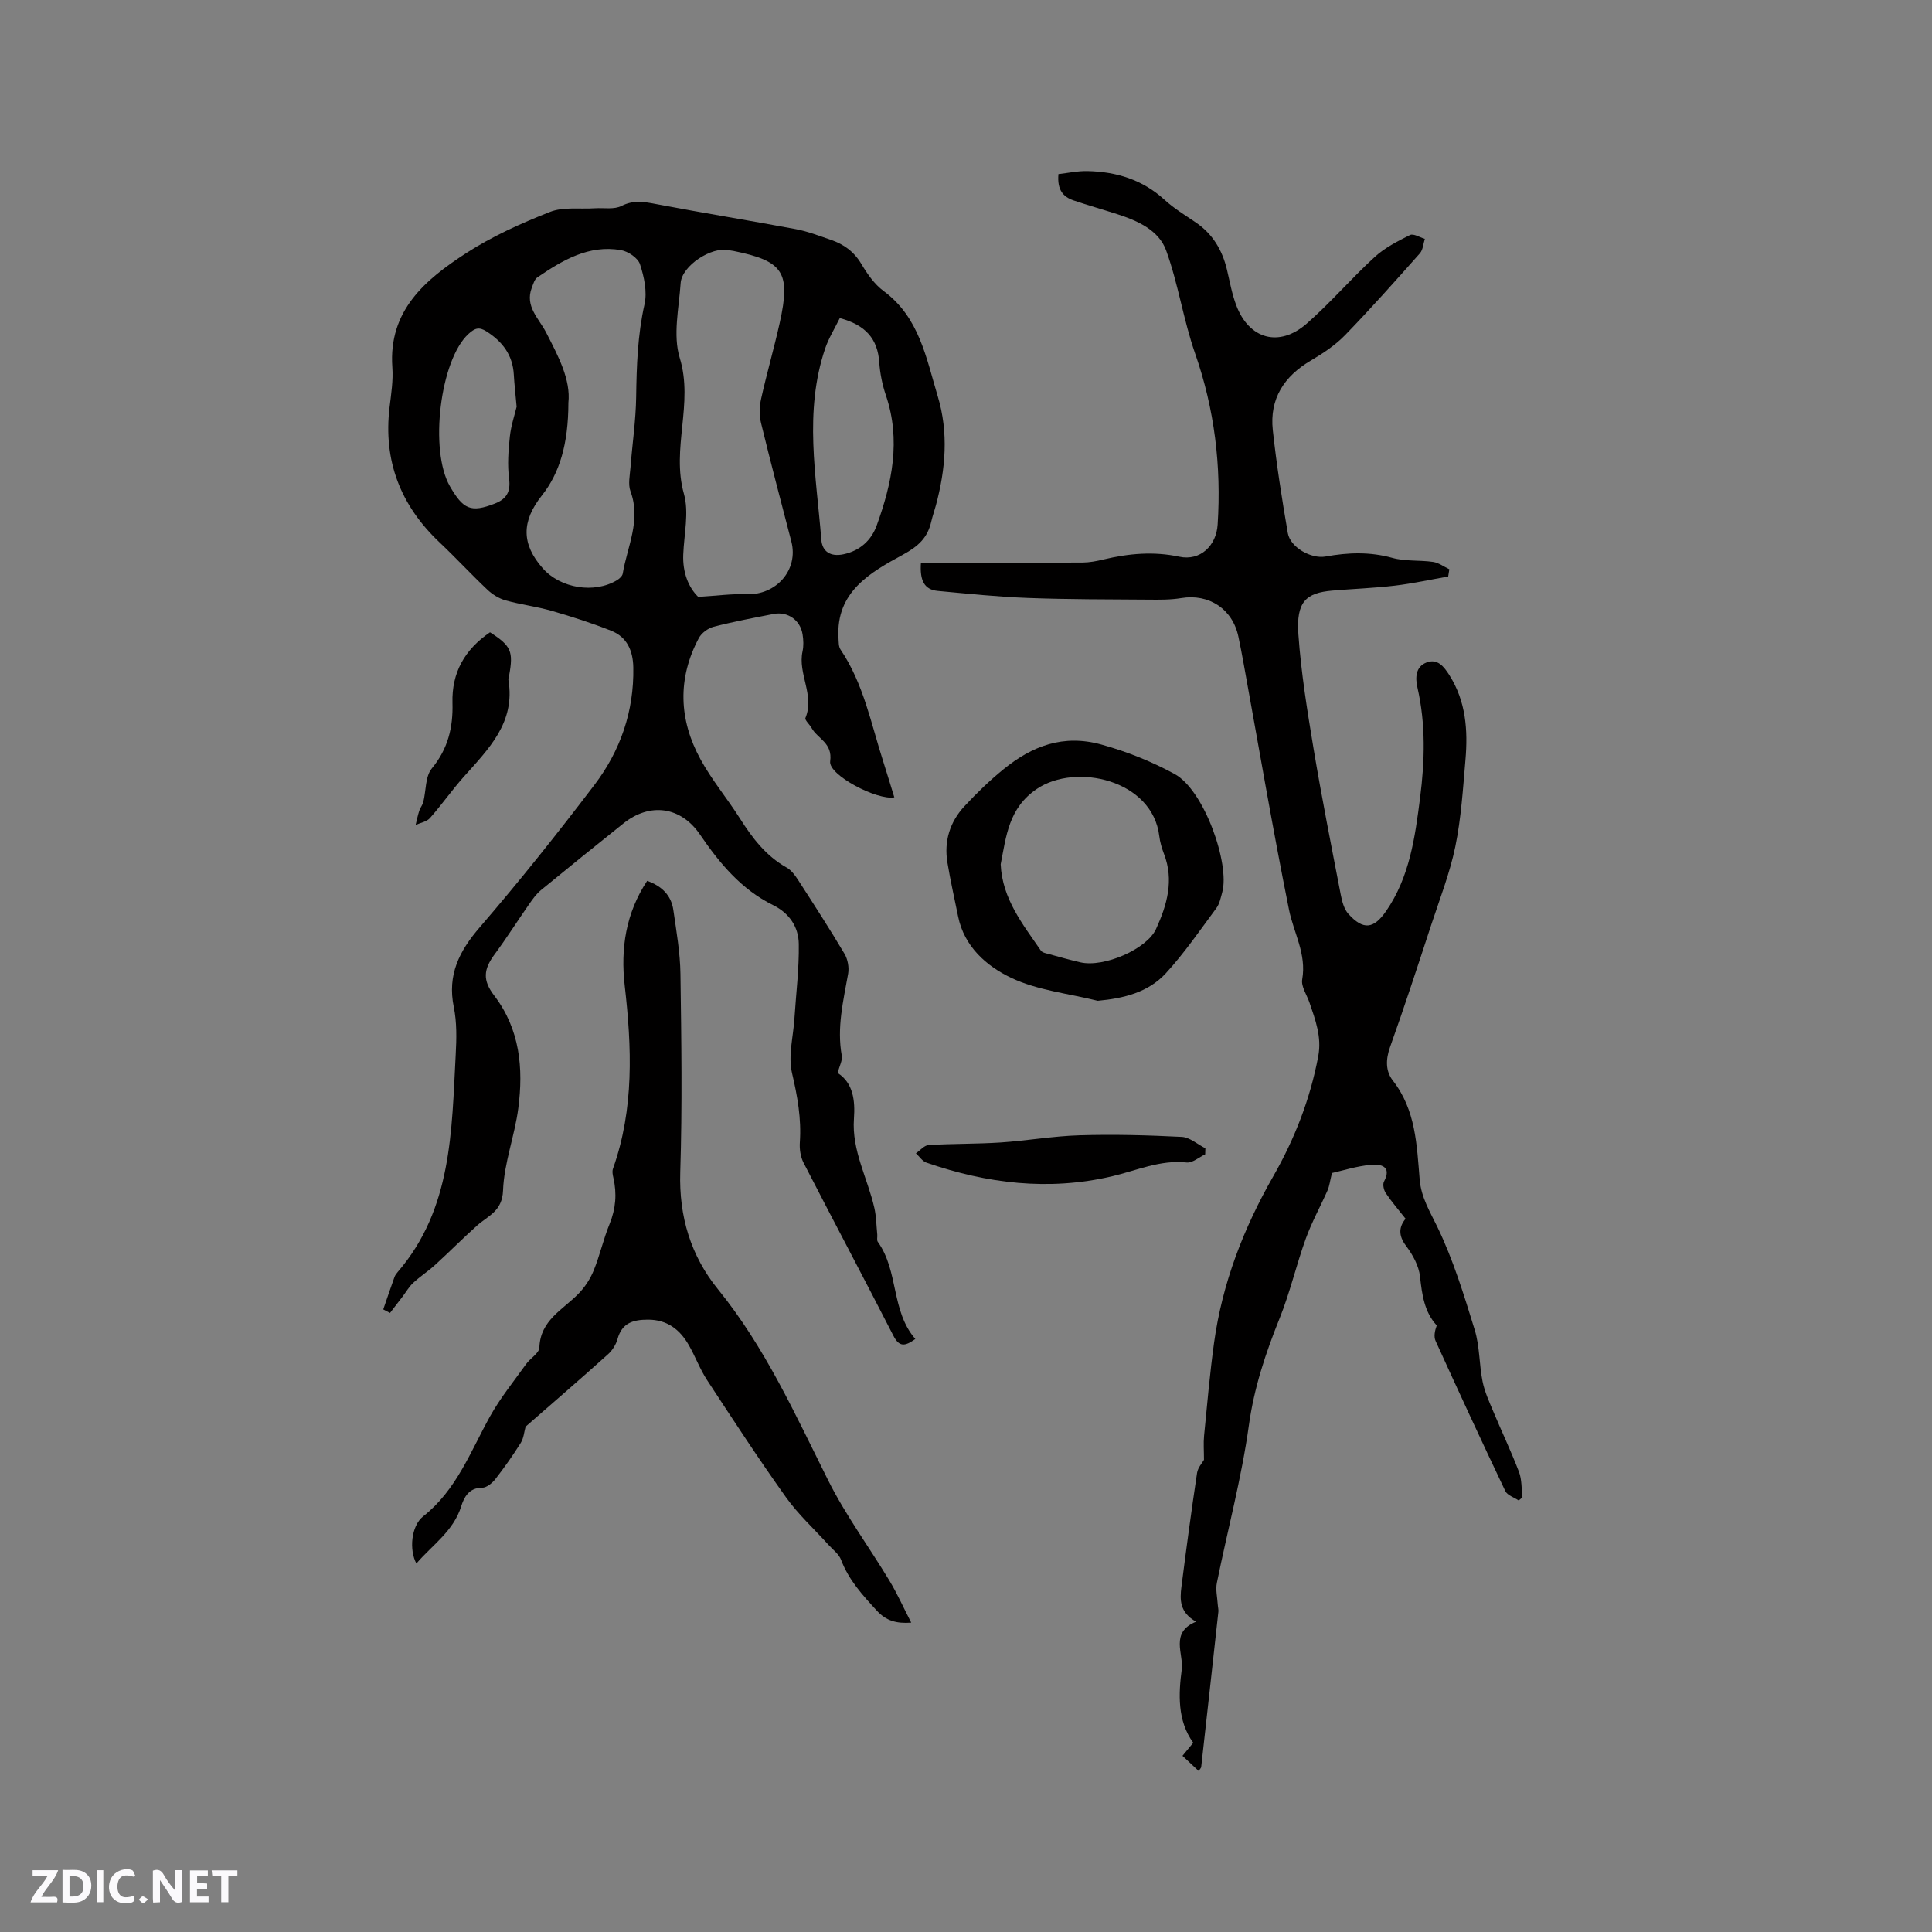 <svg enable-background="new 0 0 400 400" viewBox="0 0 400 400" xmlns="http://www.w3.org/2000/svg"><rect x="0" y="0" width="400" height="400" fill="#808080" stroke="none"/><g fill="#fbfafc"><path d="m37.59 393.81c-.92.31-1.52.05-2-.78-.7-1.2-1.52-2.34-2.47-3.78v4.59c-.55.03-.95.05-1.41.07-.03-.37-.06-.64-.06-.91 0-1.91 0-3.81 0-5.7 1.13-.41 1.77-.03 2.29.91.62 1.11 1.38 2.14 2.31 3.19v-4.2h1.35v6.61z"/><path d="m12.94 393.88v-6.75c1.9.19 3.93-.54 5.37 1.29.8 1.01.78 2.88.03 3.97-1.37 1.97-3.4 1.51-5.4 1.49m1.45-1.22c2.04.12 2.92-.58 2.89-2.21-.03-1.51-.98-2.19-2.89-2z"/><path d="m11.81 393.87h-5.49c.68-2.18 2.47-3.48 3.51-5.45h-3.08v-1.21h5.29c-.71 2.13-2.44 3.48-3.47 5.51.86 0 1.63.04 2.39-.01.79-.05 1.14.21.85 1.16"/><path d="m39.33 393.86v-6.61h3.7v1.07h-2.22v1.52c.68.04 1.34.09 2.07.13v1.07c-.72.05-1.38.09-2.1.14v1.48h2.4v1.19h-3.85z"/><path d="m27.71 388.56c-1.15-.3-2.46-.61-3.1.64-.37.73-.41 1.93-.06 2.67.63 1.35 1.99.93 3.17.68.35.94-.01 1.32-.93 1.46-1.62.25-3.05-.27-3.76-1.48-.73-1.24-.6-3.03.31-4.17.88-1.11 2.71-1.7 4-1.16.32.13.44.74.65 1.12-.1.08-.19.16-.28.24"/><path d="m49.15 387.24v1.07c-.59.02-1.17.05-1.87.08v5.44h-1.48v-5.44h-1.85c-.05-.4-.08-.73-.13-1.15z"/><path d="m20.06 387.21h1.33v6.62h-1.33z"/><path d="m30.68 393.25c-.49.38-.8.79-1.05.76-.32-.05-.6-.45-.9-.7.26-.24.51-.64.8-.67.29-.04.62.3 1.15.61"/></g><path d="m185.16 165.08c-3.56.67-13.68-4.63-13.28-7.45.54-3.85-2.61-4.66-3.86-6.93-.4-.72-1.44-1.62-1.26-2.06 1.95-4.72-1.62-9.15-.6-13.79.24-1.11.19-2.34.01-3.48-.45-2.96-3.06-4.82-5.98-4.26-4.16.81-8.32 1.59-12.42 2.65-1.17.3-2.52 1.29-3.08 2.34-4.47 8.4-4.14 16.93.36 25.14 2.33 4.26 5.5 8.05 8.11 12.16 2.58 4.07 5.4 7.81 9.72 10.23.95.53 1.71 1.57 2.33 2.52 3.28 5.07 6.56 10.15 9.64 15.33.67 1.13.97 2.8.75 4.1-1 5.63-2.37 11.18-1.32 16.98.18.98-.48 2.11-.85 3.59 3.21 2.06 3.64 5.67 3.37 9.47-.48 6.59 2.82 12.29 4.22 18.44.41 1.8.42 3.69.61 5.54.05.51-.14 1.16.11 1.51 4.36 6.08 2.71 14.31 7.77 20.11-2.23 1.63-3.37 1.61-4.54-.67-6.13-11.97-12.44-23.84-18.59-35.79-.64-1.24-.88-2.85-.78-4.25.34-4.92-.5-9.58-1.63-14.39-.82-3.52.27-7.49.51-11.26.33-5.14.98-10.29.9-15.43-.05-3.5-1.92-6.35-5.33-8.04-6.57-3.24-11.08-8.67-15.12-14.6-3.97-5.83-10.39-6.69-15.87-2.3-5.71 4.57-11.41 9.16-17.06 13.8-.95.78-1.71 1.85-2.42 2.87-2.41 3.45-4.66 7.02-7.16 10.4-2.33 3.15-2.53 5.38-.1 8.56 5.34 7 6.06 15.04 4.99 23.31-.74 5.73-2.95 11.33-3.16 17.04-.16 4.32-3.07 5.21-5.36 7.25-2.97 2.66-5.78 5.5-8.72 8.18-1.44 1.31-3.1 2.38-4.53 3.71-.86.8-1.46 1.87-2.18 2.82-.87 1.14-1.74 2.27-2.61 3.4-.47-.24-.93-.49-1.4-.73.77-2.24 1.53-4.49 2.33-6.72.14-.39.42-.74.69-1.06 11.24-13.07 11.13-29.18 11.98-45 .18-3.27.25-6.66-.4-9.83-1.36-6.68 1.13-11.58 5.4-16.53 8.23-9.55 16.1-19.43 23.73-29.47 5.37-7.07 8.2-15.23 8.04-24.28-.06-3.48-1.29-6.32-4.6-7.63-4-1.58-8.12-2.91-12.26-4.1-3.15-.91-6.44-1.3-9.59-2.18-1.35-.38-2.7-1.21-3.73-2.18-3.39-3.2-6.56-6.64-9.95-9.84-8.08-7.65-11.67-16.89-10.33-28 .33-2.73.77-5.52.57-8.24-.83-11.74 6.81-18.13 15.25-23.61 5.38-3.49 11.37-6.18 17.35-8.54 2.77-1.1 6.19-.56 9.31-.77 1.87-.12 4.02.3 5.55-.49 2.55-1.29 4.78-.83 7.31-.35 9.57 1.82 19.19 3.37 28.76 5.16 2.48.46 4.87 1.4 7.27 2.22 2.67.91 4.78 2.43 6.3 4.98 1.23 2.07 2.71 4.21 4.61 5.61 7.4 5.45 8.82 13.87 11.21 21.79 2.27 7.53 1.63 15.09-.38 22.58-.3 1.12-.7 2.22-.96 3.36-.77 3.36-2.64 5.1-5.9 6.88-6.67 3.63-13.87 7.65-13.31 17.2.05.82 0 1.81.43 2.43 4.79 7.1 6.33 15.42 8.89 23.35.77 2.41 1.49 4.82 2.24 7.24zm-40.6-41.5c3.94-.24 6.94-.67 9.93-.55 6.23.25 10.88-5.05 9.35-10.92-2.13-8.19-4.29-16.37-6.29-24.59-.38-1.56-.32-3.37.03-4.95 1.17-5.26 2.68-10.45 3.85-15.71 2.33-10.49.78-12.82-9.59-14.91-.31-.06-.63-.08-.94-.15-3.57-.81-9.74 3.21-9.98 6.82-.35 5.17-1.63 10.77-.19 15.47 2.91 9.46-1.78 18.78.87 28.15 1.09 3.87.02 8.37-.14 12.58-.15 3.71 1.09 6.81 3.1 8.76zm-26.88-40.18c-.01 8.52-1.83 14.57-5.48 19.17-4.29 5.41-4.23 10.1.17 15.09 3.67 4.16 10.68 5.3 15.39 2.45.49-.3 1.08-.84 1.17-1.34.94-5.63 3.83-11.04 1.61-17.04-.54-1.46-.13-3.32 0-4.98.37-4.85 1.1-9.69 1.17-14.54.09-6.46.3-12.84 1.73-19.21.58-2.6-.08-5.69-.94-8.3-.43-1.3-2.46-2.67-3.96-2.92-6.66-1.14-12.08 2.1-17.29 5.65-.6.41-.85 1.39-1.15 2.15-1.48 3.84 1.5 6.39 2.96 9.24 2.54 4.95 5.13 9.77 4.62 14.58zm56.19-17.54c-1.06 2.17-2.29 4.13-3.02 6.27-4.44 13.11-1.85 26.4-.8 39.63.19 2.42 1.88 3.56 4.56 3 3.47-.72 5.81-2.95 6.9-5.96 3.18-8.76 5.05-17.69 1.9-26.97-.74-2.18-1.21-4.52-1.37-6.82-.33-4.86-2.83-7.73-8.17-9.15zm-66.91 18.35c-.23-2.64-.47-4.63-.58-6.63-.22-4.07-2.34-6.86-5.67-8.97-1.5-.95-2.35-.73-3.73.54-5.86 5.38-8.14 24.1-3.82 31.55 2.73 4.7 4.27 5.53 9.31 3.55 2.41-.95 3.28-2.43 2.93-5.16-.37-2.85-.15-5.82.16-8.71.24-2.27 1-4.48 1.4-6.17z" fill="#010000"/><path d="m219.14 36.04c1.99-.22 4.01-.67 6.03-.62 5.97.13 11.39 1.78 15.94 5.95 1.94 1.78 4.24 3.17 6.43 4.66 3.53 2.39 5.52 5.74 6.49 9.81.58 2.47 1.03 5 1.92 7.36 2.64 7.03 8.87 8.79 14.58 3.81 4.93-4.31 9.22-9.35 14.06-13.78 2.09-1.92 4.76-3.29 7.34-4.57.72-.36 2.03.49 3.07.79-.33 1.01-.38 2.27-1.03 3-5.07 5.71-10.14 11.42-15.45 16.9-2.03 2.1-4.57 3.79-7.11 5.29-5.57 3.27-8.59 7.95-7.89 14.41.77 7.14 1.89 14.25 3.11 21.33.51 2.93 4.81 5.38 7.82 4.84 4.63-.84 9.16-1.01 13.81.28 2.68.75 5.65.43 8.45.84 1.17.17 2.24.99 3.36 1.52-.08.5-.16 1-.24 1.5-3.68.64-7.34 1.45-11.04 1.89-4.31.51-8.66.66-12.98 1.03-5.39.47-7.48 2.27-6.99 9.08.56 7.9 1.83 15.76 3.13 23.58 1.69 10.13 3.69 20.21 5.64 30.3.27 1.39.68 2.98 1.58 3.98 3.07 3.38 5.23 3.15 7.82-.6 4.87-7.07 5.98-15.27 7.03-23.49.97-7.61 1.18-15.21-.55-22.76-.48-2.07-.39-4.32 1.85-5.2 2.29-.9 3.63.83 4.78 2.65 3.41 5.4 3.83 11.37 3.31 17.46-.52 6.02-.89 12.09-2.1 17.99-1.14 5.53-3.23 10.86-5 16.25-2.77 8.45-5.53 16.91-8.52 25.28-.91 2.56-.93 4.97.58 6.91 4.77 6.11 4.96 13.36 5.56 20.51.31 3.69 2.1 6.58 3.67 9.82 3.27 6.78 5.51 14.09 7.73 21.32 1.04 3.4.91 7.14 1.62 10.66.43 2.13 1.36 4.17 2.21 6.19 1.75 4.19 3.71 8.29 5.33 12.53.61 1.61.5 3.49.72 5.25-.26.22-.51.44-.77.67-.95-.64-2.35-1.06-2.78-1.95-4.91-10.31-9.7-20.67-14.43-31.07-.41-.9-.18-2.09.23-3.22-2.55-2.78-3.05-6.34-3.46-10.13-.24-2.2-1.5-4.5-2.87-6.32-1.68-2.21-1.48-3.99-.12-5.64-1.45-1.85-2.88-3.5-4.09-5.3-.42-.62-.69-1.8-.38-2.39 1.71-3.24-.75-3.65-2.66-3.48-2.98.26-5.9 1.21-8.11 1.7-.44 1.79-.54 2.73-.9 3.56-1.48 3.35-3.27 6.57-4.51 10-1.97 5.45-3.27 11.16-5.43 16.53-2.89 7.18-5.28 14.33-6.36 22.13-1.52 10.97-4.43 21.75-6.63 32.63-.29 1.42.09 2.97.18 4.46.03.52.18 1.04.13 1.54-1.17 10.73-2.37 21.45-3.56 32.17-.01.09-.1.17-.51.79-1.12-1.05-2.17-2.03-3.36-3.15.81-.98 1.45-1.76 2.23-2.7-3.34-4.57-3.04-10.23-2.38-15.18.42-3.19-2.5-7.68 2.97-9.89-3.44-1.91-3.37-4.57-3.04-7.19 1-7.88 2.06-15.76 3.24-23.62.17-1.11 1.11-2.11 1.43-2.7 0-1.9-.13-3.45.02-4.98.63-6.43 1.19-12.87 2.07-19.26 1.7-12.32 6.11-23.72 12.26-34.47 4.45-7.78 7.65-16.02 9.31-24.85.75-3.97-.59-7.52-1.82-11.12-.55-1.6-1.76-3.33-1.5-4.79.93-5.27-1.78-9.65-2.74-14.45-3.41-16.91-6.29-33.92-9.38-50.89-.34-1.88-.7-3.75-1.09-5.61-1.21-5.75-6.11-8.95-11.85-7.99-2.18.36-4.43.34-6.65.32-8.36-.06-16.73-.04-25.08-.35-6.24-.23-12.46-.88-18.68-1.46-2.75-.26-3.74-2.12-3.47-5.84 11.14 0 22.28.02 33.42-.03 1.46-.01 2.95-.29 4.39-.64 5.2-1.24 10.35-1.71 15.69-.57 4.34.93 7.66-2.3 7.93-6.64.78-12.13-.63-23.88-4.66-35.42-2.43-6.96-3.49-14.41-6-21.34-1.53-4.22-5.89-6.15-10.12-7.52-3.01-.97-6.06-1.83-9.06-2.85-2.13-.74-3.42-2.14-3.12-5.45z" fill="#010000"/><path d="m108.82 295.37c-.31 1.1-.39 2.38-.99 3.34-1.63 2.6-3.4 5.12-5.29 7.54-.65.83-1.81 1.77-2.73 1.77-2.73-.01-3.75 2.02-4.31 3.81-1.62 5.21-5.98 8.01-9.29 11.88-1.51-2.76-1.12-7.77 1.41-9.77 6.9-5.45 9.78-13.39 13.82-20.67 2.13-3.83 4.94-7.29 7.5-10.87.86-1.2 2.69-2.24 2.73-3.4.2-5.66 4.82-7.8 8.06-11.11 1.34-1.36 2.47-3.09 3.19-4.86 1.28-3.13 2-6.48 3.28-9.6 1.3-3.18 1.54-6.31.79-9.6-.14-.6-.28-1.31-.08-1.86 4.41-12.42 3.89-25.13 2.43-37.92-.88-7.68.23-14.99 4.65-21.68 2.96 1.06 4.98 2.94 5.42 6.05.63 4.4 1.41 8.82 1.47 13.24.19 13.67.39 27.36-.04 41.02-.29 9.19 2.2 17.35 7.8 24.24 9.74 11.99 15.97 25.85 22.78 39.48 3.62 7.26 8.52 13.88 12.73 20.86 1.62 2.69 2.91 5.58 4.51 8.69-3.09.22-5.19-.39-7.11-2.47-2.95-3.21-5.84-6.36-7.42-10.55-.45-1.19-1.7-2.09-2.61-3.1-2.95-3.27-6.26-6.29-8.8-9.85-5.66-7.93-10.99-16.1-16.33-24.25-1.49-2.28-2.44-4.91-3.81-7.29-1.86-3.21-4.47-5.23-8.46-5.22-3.04.01-5.34.67-6.26 3.99-.32 1.16-1.08 2.38-1.98 3.18-5.64 5.07-11.39 10.03-17.06 14.98z" fill="#010000"/><path d="m227.27 207.2c-6.03-1.51-12.47-2.15-17.96-4.77-5.02-2.4-9.67-6.41-10.94-12.67-.75-3.73-1.61-7.45-2.22-11.2-.73-4.42.52-8.4 3.54-11.65 2.52-2.71 5.2-5.31 8.07-7.64 5.91-4.81 12.36-7.31 20.27-5.12 5.33 1.48 10.23 3.43 15.14 6.09 6.17 3.34 11.5 18.69 9.88 24.5-.31 1.12-.54 2.36-1.2 3.26-3.4 4.59-6.65 9.34-10.5 13.53-3.61 3.9-8.62 5.17-14.08 5.67zm-20.09-28.25c.33 7.16 4.58 12.41 8.33 17.87.3.43 1.11.56 1.72.73 2.14.59 4.28 1.19 6.44 1.69 4.91 1.13 13.79-2.75 15.68-6.91 2.27-4.98 3.75-10.07 1.64-15.54-.45-1.18-.82-2.43-.97-3.67-1.4-11.69-17.3-15.23-25.36-9.78-5.84 3.95-6.34 9.79-7.48 15.61z" fill="#010000"/><path d="m249.52 238.99c-1.28.6-2.63 1.82-3.84 1.69-5.5-.59-10.38 1.68-15.49 2.87-13.1 3.05-25.85 1.49-38.38-2.84-.85-.29-1.46-1.27-2.18-1.93.88-.6 1.73-1.66 2.64-1.71 4.95-.3 9.92-.21 14.86-.53 5.46-.36 10.9-1.33 16.36-1.49 7.05-.21 14.12-.03 21.17.33 1.67.08 3.27 1.54 4.9 2.36 0 .41-.02.83-.04 1.25z" fill="#010000"/><path d="m101.45 130.91c4.38 2.81 4.87 3.94 3.96 8.94-.06.31-.2.64-.15.93 1.5 8.84-4.15 14.32-9.29 20.1-2.43 2.73-4.53 5.76-6.96 8.5-.67.76-1.96.96-2.96 1.42.24-.98.44-1.97.75-2.93.2-.63.68-1.19.84-1.82.59-2.35.39-5.3 1.77-6.96 3.36-4.07 4.41-8.52 4.27-13.55-.18-6.24 2.49-11.03 7.77-14.63z" fill="#010000"/></svg>